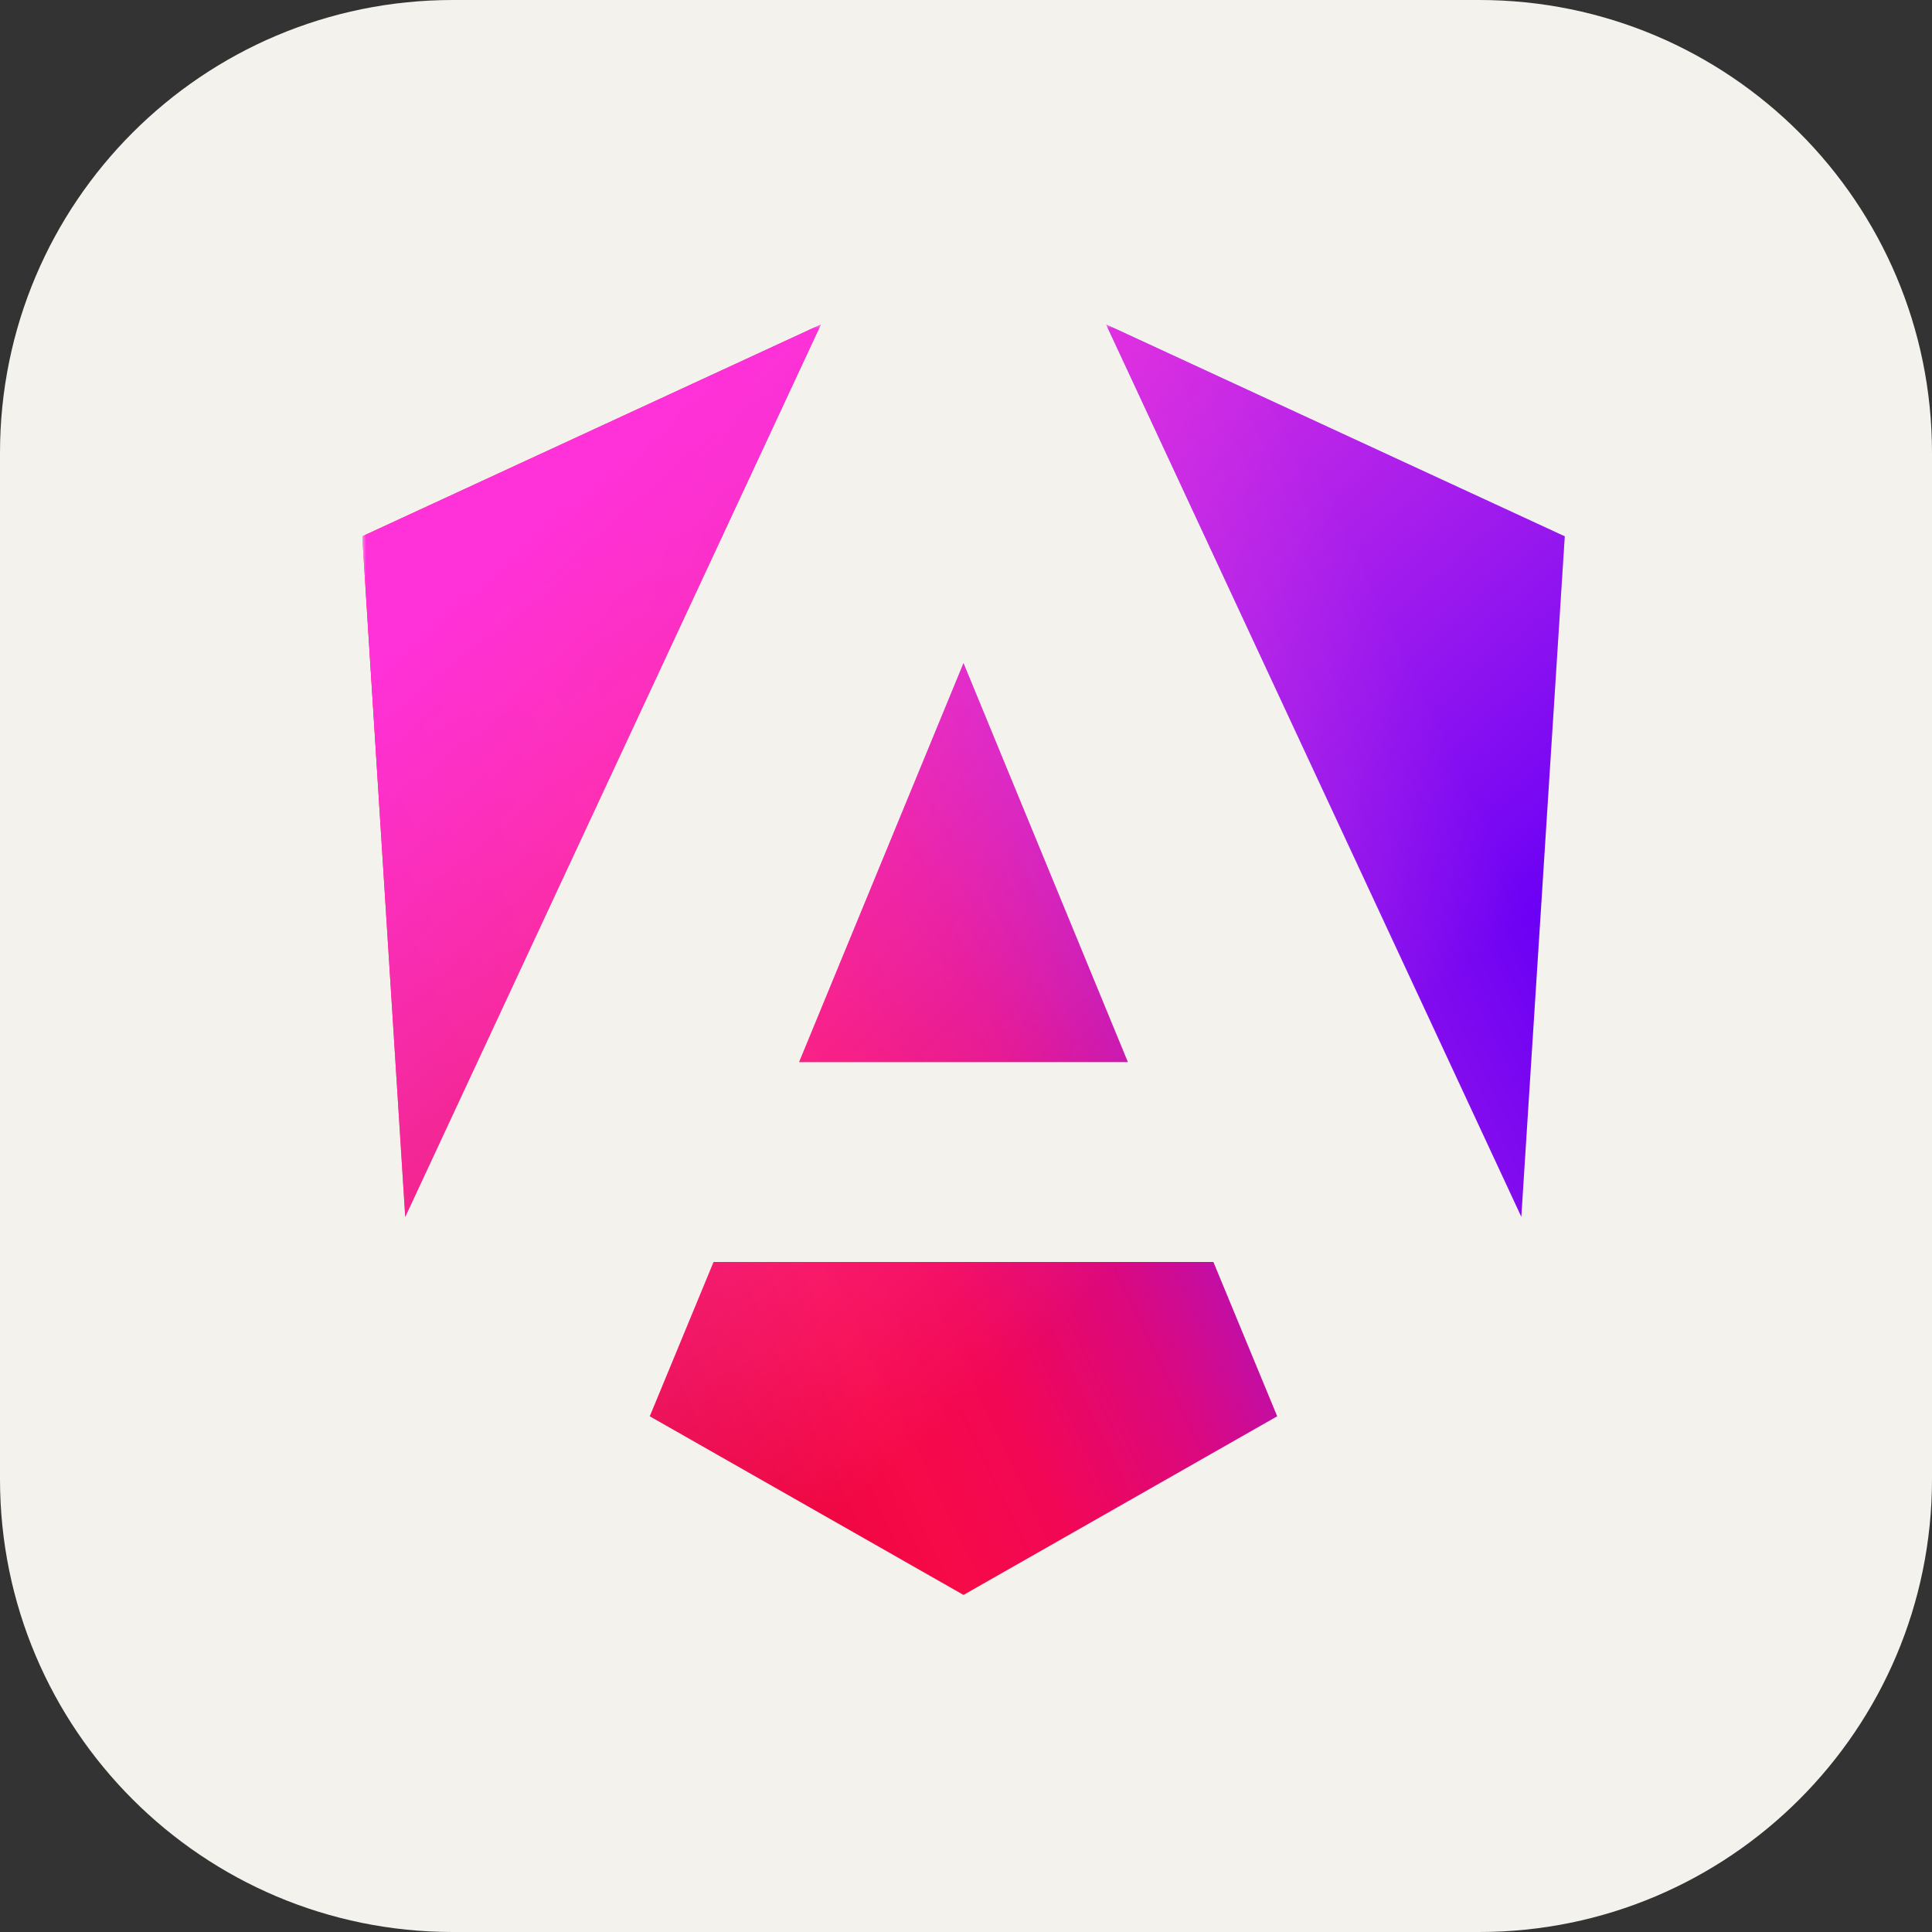 <svg width="256" height="256" viewBox="0 0 256 256" fill="none" xmlns="http://www.w3.org/2000/svg">
<rect x="0" y="0" width="256" height="256" fill="#333333" stroke="none"/>
<path d="M196 0H60C26.863 0 0 26.863 0 60V196C0 229.137 26.863 256 60 256H196C229.137 256 256 229.137 256 196V60C256 26.863 229.137 0 196 0Z" fill="#F4F2ED"/>
<g clip-path="url(#clip0_23_12)">
<mask id="mask0_23_12" style="mask-type:luminance" maskUnits="userSpaceOnUse" x="48" y="43" width="160" height="169">
<path d="M48 43H208V212H48V43Z" fill="white"/>
</mask>
<g mask="url(#mask0_23_12)">
<path d="M207.338 71.066L201.584 161.239L146.574 43L207.338 71.066ZM169.236 187.665L127.669 211.336L86.102 187.665L94.556 167.216H160.781L169.236 187.665ZM127.669 87.882L149.45 140.732H105.888L127.669 87.882ZM53.695 161.239L48 71.066L108.764 43L53.695 161.239Z" fill="url(#paint0_linear_23_12)"/>
<path d="M207.338 71.066L201.584 161.239L146.574 43L207.338 71.066ZM169.236 187.665L127.669 211.336L86.102 187.665L94.556 167.216H160.781L169.236 187.665ZM127.669 87.882L149.45 140.732H105.888L127.669 87.882ZM53.695 161.239L48 71.066L108.764 43L53.695 161.239Z" fill="url(#paint1_linear_23_12)"/>
</g>
</g>
<defs>
<linearGradient id="paint0_linear_23_12" x1="83.163" y1="196.067" x2="209.939" y2="135.704" gradientUnits="userSpaceOnUse">
<stop stop-color="#E40035"/>
<stop offset="0.24" stop-color="#F60A48"/>
<stop offset="0.352" stop-color="#F20755"/>
<stop offset="0.494" stop-color="#DC087D"/>
<stop offset="0.745" stop-color="#9717E7"/>
<stop offset="1" stop-color="#6C00F5"/>
</linearGradient>
<linearGradient id="paint1_linear_23_12" x1="77.435" y1="63.297" x2="160.278" y2="157.982" gradientUnits="userSpaceOnUse">
<stop stop-color="#FF31D9"/>
<stop offset="1" stop-color="#FF5BE1" stop-opacity="0"/>
</linearGradient>
<clipPath id="clip0_23_12">
<rect width="160" height="169" fill="white" transform="translate(48 43)"/>
</clipPath>
</defs>
</svg>
